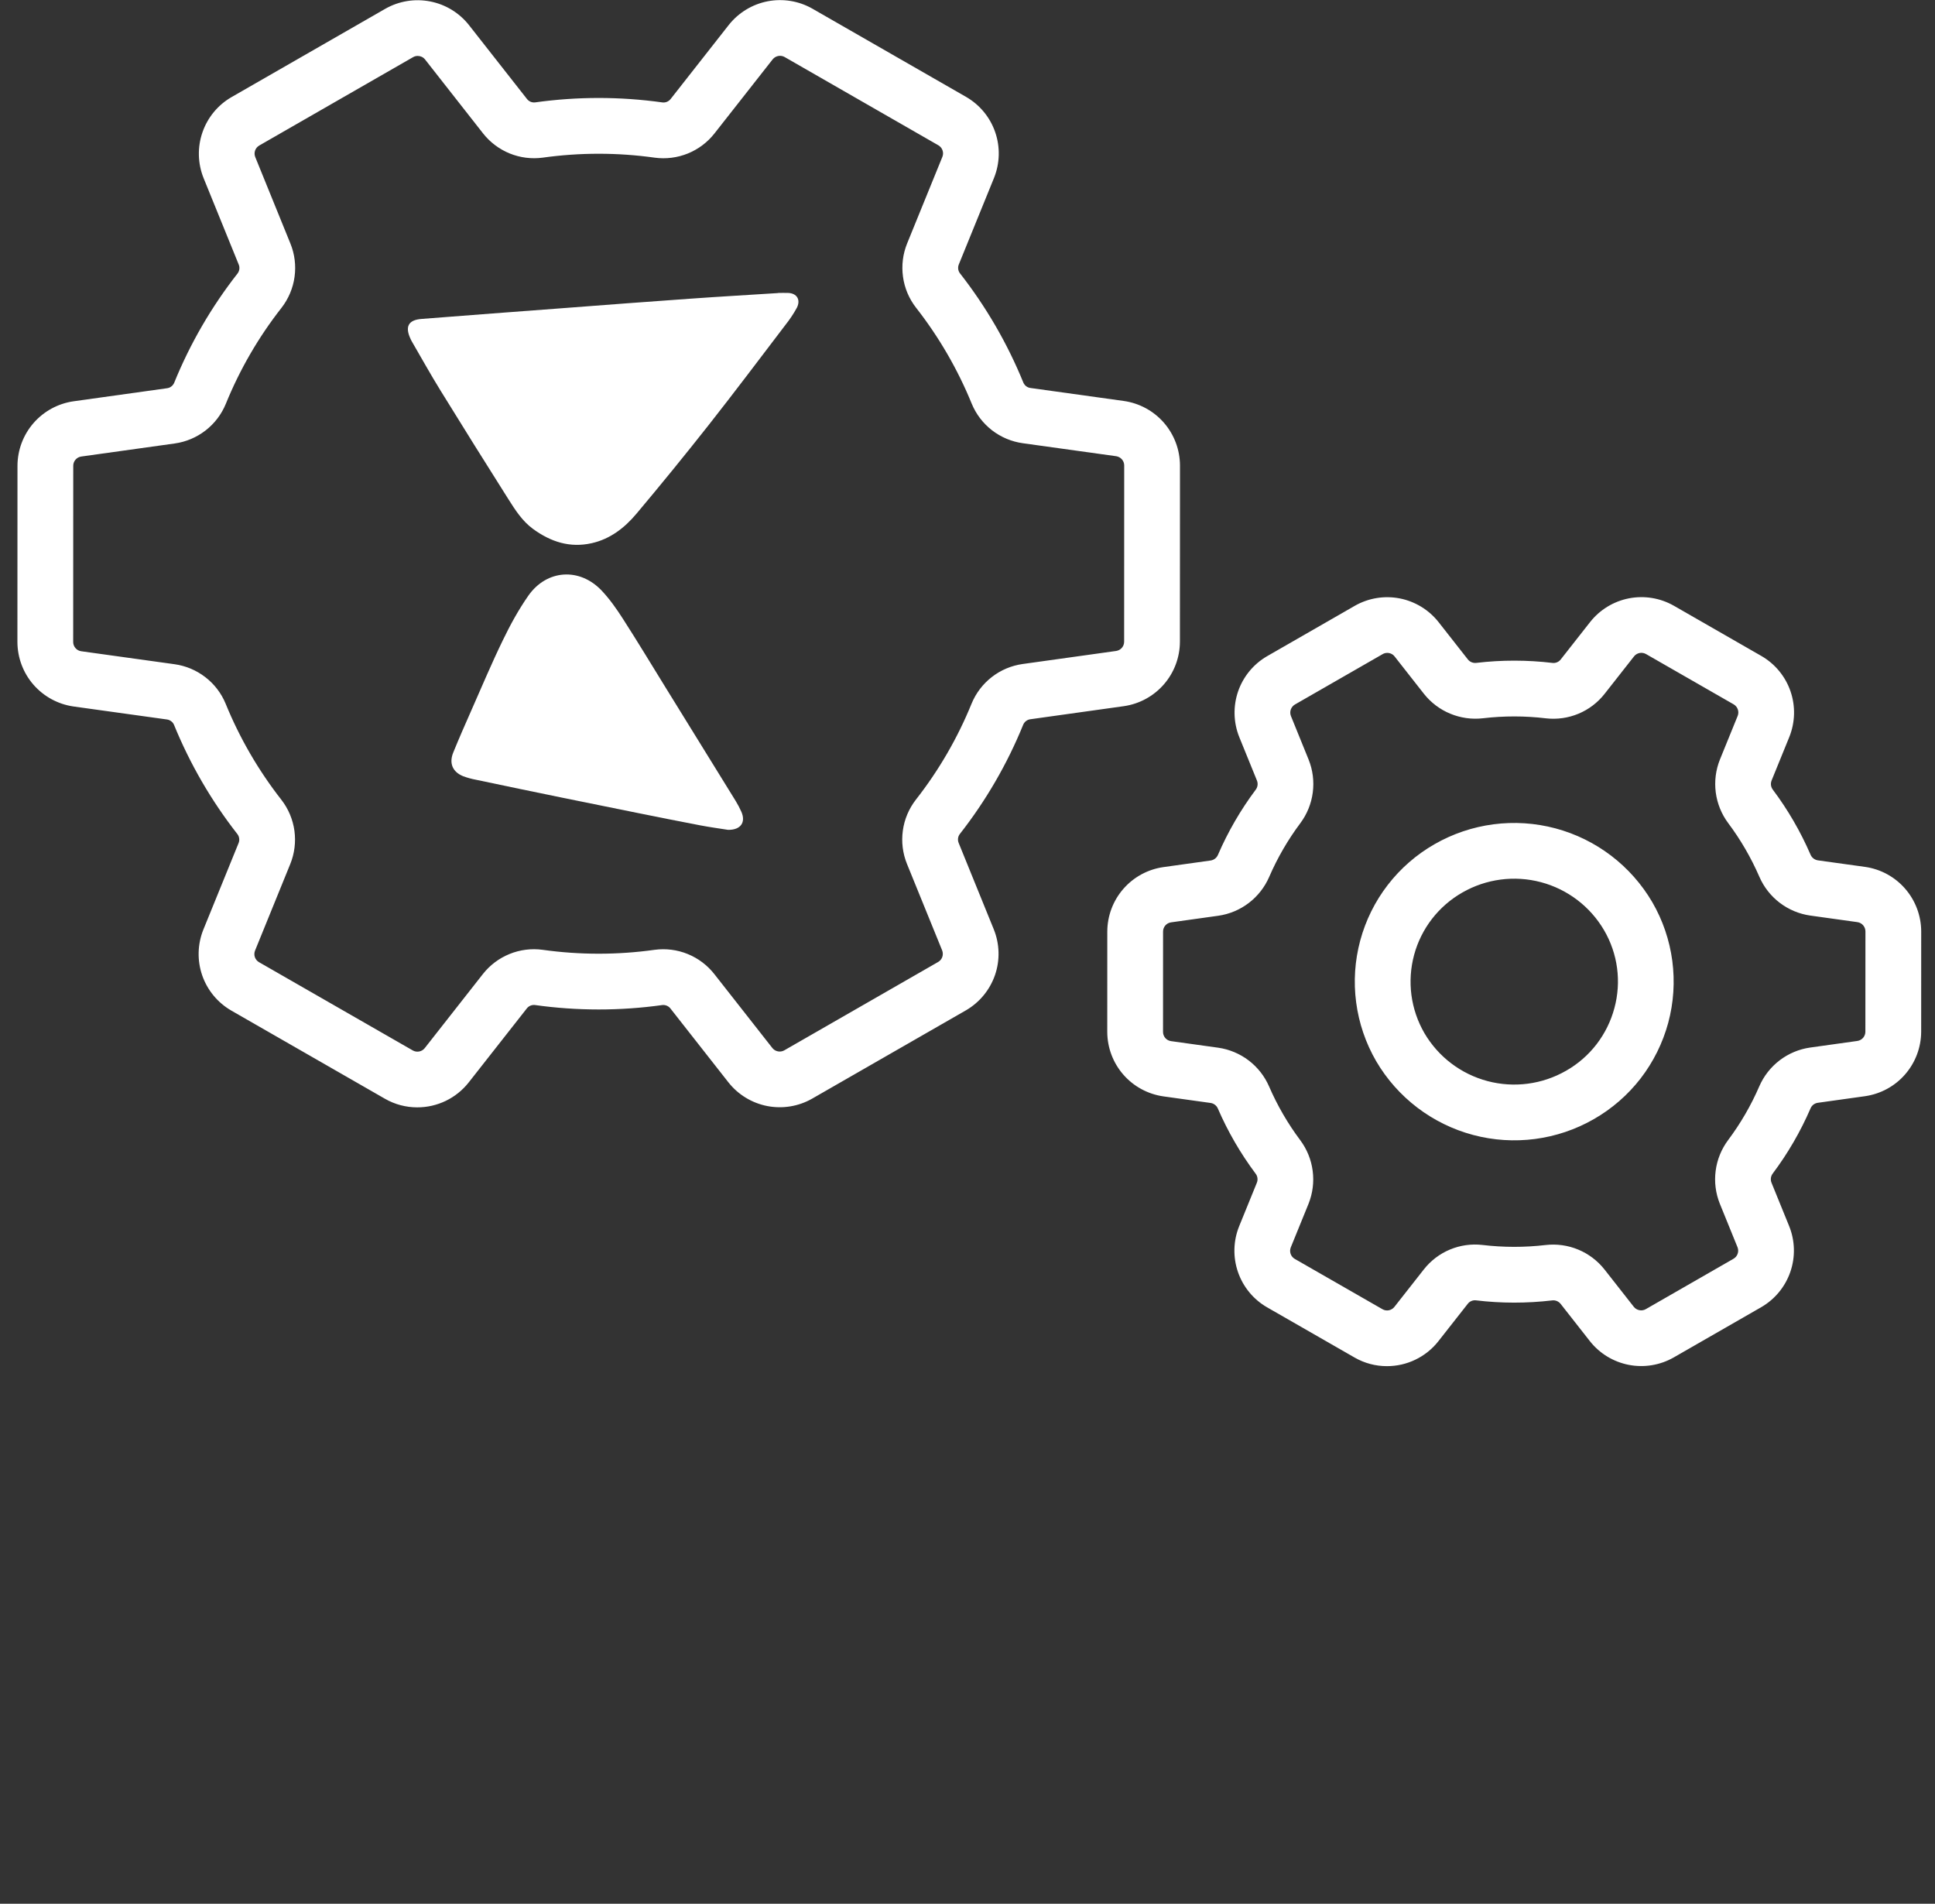 <svg width="62" height="61" viewBox="0 0 62 61" fill="none" xmlns="http://www.w3.org/2000/svg">
<rect x="0" y="0" width="62" height="61" fill="#333333" stroke="none"/>
<g clip-path="url(#clip0_2535_5145)">
<path d="M17.14 32.203C18.494 32.393 19.868 32.393 21.221 32.204C21.271 32.199 21.322 32.206 21.368 32.226C21.414 32.246 21.454 32.277 21.484 32.317L23.342 34.684C23.652 35.076 24.093 35.344 24.584 35.44C25.076 35.535 25.585 35.452 26.02 35.204L30.95 32.373C31.386 32.12 31.716 31.719 31.881 31.243C32.045 30.767 32.031 30.247 31.843 29.78L30.718 27.012C30.698 26.965 30.691 26.914 30.697 26.864C30.703 26.814 30.722 26.766 30.752 26.726C31.59 25.657 32.275 24.476 32.786 23.218C32.806 23.172 32.838 23.131 32.879 23.101C32.919 23.071 32.966 23.052 33.016 23.046L36.01 22.627C36.507 22.556 36.962 22.308 37.292 21.929C37.622 21.55 37.804 21.065 37.806 20.563L37.808 14.914C37.806 14.411 37.624 13.926 37.294 13.546C36.964 13.167 36.508 12.919 36.01 12.848L33.02 12.432C32.97 12.426 32.922 12.407 32.882 12.377C32.842 12.346 32.81 12.306 32.79 12.26C32.534 11.632 32.235 11.023 31.895 10.437C31.555 9.852 31.175 9.29 30.758 8.757C30.727 8.717 30.708 8.669 30.702 8.618C30.696 8.568 30.703 8.517 30.723 8.47L31.85 5.7C32.038 5.232 32.052 4.712 31.888 4.236C31.724 3.759 31.393 3.358 30.957 3.106L26.029 0.277C25.595 0.03 25.085 -0.053 24.594 0.042C24.103 0.138 23.663 0.406 23.352 0.798L21.49 3.17C21.459 3.21 21.419 3.241 21.373 3.261C21.326 3.281 21.276 3.288 21.226 3.282C19.872 3.092 18.499 3.092 17.145 3.281C17.095 3.287 17.045 3.279 16.999 3.26C16.953 3.24 16.913 3.208 16.882 3.168L15.025 0.802C14.714 0.409 14.273 0.141 13.782 0.046C13.29 -0.05 12.781 0.034 12.346 0.281L7.416 3.113C6.98 3.365 6.65 3.766 6.486 4.243C6.322 4.719 6.335 5.239 6.523 5.706L7.648 8.474C7.668 8.52 7.675 8.571 7.669 8.621C7.663 8.672 7.644 8.719 7.614 8.76C6.776 9.829 6.091 11.009 5.58 12.268C5.56 12.314 5.528 12.354 5.488 12.384C5.447 12.415 5.4 12.434 5.35 12.44L2.356 12.858C1.859 12.93 1.404 13.177 1.074 13.556C0.744 13.935 0.562 14.42 0.56 14.922L0.558 20.572C0.56 21.074 0.742 21.56 1.072 21.939C1.403 22.318 1.858 22.566 2.356 22.637L5.346 23.053C5.396 23.059 5.444 23.079 5.484 23.109C5.525 23.139 5.556 23.179 5.576 23.226C6.089 24.482 6.772 25.66 7.608 26.728C7.639 26.769 7.658 26.817 7.664 26.867C7.671 26.918 7.663 26.969 7.644 27.015L6.516 29.786C6.328 30.253 6.314 30.773 6.478 31.25C6.642 31.726 6.973 32.127 7.41 32.38L12.337 35.208C12.651 35.388 13.006 35.482 13.368 35.482C13.685 35.483 13.998 35.411 14.283 35.274C14.568 35.136 14.818 34.936 15.015 34.687L16.877 32.316C16.907 32.276 16.947 32.244 16.994 32.224C17.04 32.205 17.09 32.197 17.14 32.203ZM15.471 31.212L13.609 33.584C13.565 33.64 13.502 33.678 13.431 33.692C13.361 33.705 13.289 33.694 13.226 33.658L8.299 30.83C8.237 30.794 8.19 30.737 8.166 30.669C8.143 30.601 8.145 30.526 8.172 30.459L9.299 27.689C9.437 27.351 9.483 26.982 9.434 26.62C9.384 26.258 9.24 25.915 9.016 25.627C8.282 24.689 7.681 23.654 7.231 22.551C7.093 22.215 6.869 21.921 6.581 21.699C6.293 21.476 5.953 21.333 5.593 21.283L2.602 20.867C2.531 20.857 2.466 20.822 2.419 20.767C2.372 20.713 2.345 20.644 2.345 20.572L2.347 14.923C2.347 14.851 2.373 14.782 2.42 14.728C2.467 14.674 2.532 14.638 2.604 14.628L5.597 14.21C5.957 14.16 6.298 14.016 6.585 13.794C6.873 13.571 7.097 13.277 7.235 12.941C7.684 11.836 8.285 10.8 9.02 9.863C9.244 9.574 9.389 9.232 9.438 8.87C9.488 8.508 9.442 8.139 9.304 7.801L8.179 5.033C8.152 4.966 8.15 4.892 8.173 4.824C8.197 4.756 8.244 4.699 8.306 4.663L13.236 1.831C13.281 1.805 13.332 1.792 13.384 1.792C13.429 1.792 13.473 1.802 13.514 1.821C13.555 1.841 13.591 1.87 13.619 1.905L15.476 4.272C15.7 4.558 15.995 4.78 16.331 4.917C16.667 5.053 17.033 5.1 17.392 5.051C18.582 4.885 19.789 4.885 20.978 5.052C21.338 5.101 21.704 5.054 22.04 4.918C22.377 4.781 22.671 4.559 22.895 4.273L24.757 1.902C24.802 1.846 24.865 1.808 24.935 1.794C25.005 1.78 25.078 1.792 25.14 1.827L30.067 4.656C30.129 4.692 30.177 4.749 30.2 4.817C30.224 4.885 30.222 4.959 30.195 5.026L29.067 7.797C28.929 8.135 28.883 8.504 28.933 8.866C28.982 9.228 29.126 9.57 29.351 9.859C30.085 10.797 30.685 11.832 31.135 12.934C31.273 13.271 31.498 13.564 31.785 13.787C32.073 14.009 32.413 14.152 32.774 14.202L35.764 14.618C35.835 14.629 35.9 14.664 35.947 14.718C35.995 14.772 36.021 14.842 36.021 14.914L36.019 20.562C36.019 20.634 35.993 20.704 35.946 20.758C35.899 20.812 35.834 20.847 35.763 20.858L32.769 21.276C32.409 21.326 32.068 21.469 31.781 21.692C31.493 21.915 31.269 22.209 31.131 22.545C30.682 23.649 30.081 24.685 29.346 25.623C29.122 25.912 28.977 26.254 28.928 26.616C28.878 26.978 28.924 27.346 29.062 27.685L30.188 30.453C30.214 30.519 30.216 30.594 30.193 30.662C30.169 30.73 30.122 30.787 30.06 30.823L25.13 33.655C25.068 33.69 24.995 33.702 24.925 33.688C24.855 33.675 24.792 33.636 24.747 33.58L22.89 31.214C22.666 30.928 22.372 30.706 22.036 30.569C21.7 30.432 21.334 30.386 20.974 30.434C19.784 30.601 18.578 30.6 17.388 30.434C17.028 30.385 16.662 30.431 16.326 30.568C15.989 30.705 15.695 30.927 15.471 31.212ZM45.966 27.049C45.385 27.381 44.876 27.824 44.467 28.354C44.058 28.883 43.758 29.489 43.584 30.135C43.41 30.781 43.365 31.455 43.453 32.118C43.54 32.781 43.758 33.421 44.093 34C44.776 35.167 45.892 36.017 47.199 36.366C48.505 36.714 49.897 36.532 51.069 35.859C51.65 35.527 52.16 35.083 52.569 34.554C52.977 34.024 53.277 33.419 53.452 32.773C53.626 32.127 53.67 31.453 53.583 30.789C53.495 30.126 53.278 29.487 52.942 28.908C52.259 27.741 51.143 26.89 49.837 26.542C48.53 26.194 47.139 26.376 45.966 27.049ZM51.728 32.3C51.616 32.721 51.421 33.115 51.156 33.46C50.89 33.805 50.558 34.094 50.179 34.309C49.416 34.747 48.511 34.866 47.661 34.64C46.81 34.414 46.084 33.862 45.639 33.102C45.422 32.727 45.281 32.313 45.224 31.883C45.168 31.453 45.197 31.016 45.31 30.597C45.423 30.178 45.618 29.786 45.883 29.443C46.149 29.1 46.479 28.813 46.856 28.598C47.619 28.16 48.524 28.041 49.374 28.267C50.225 28.493 50.952 29.046 51.396 29.805C51.614 30.178 51.756 30.591 51.813 31.019C51.87 31.447 51.841 31.883 51.728 32.3ZM59.76 27.777L58.246 27.567C58.195 27.559 58.146 27.538 58.105 27.506C58.064 27.475 58.032 27.433 58.012 27.385C57.852 27.016 57.671 26.656 57.469 26.308C57.267 25.96 57.046 25.625 56.805 25.304C56.773 25.262 56.753 25.214 56.745 25.162C56.738 25.11 56.745 25.058 56.764 25.009L57.332 23.614C57.52 23.146 57.534 22.626 57.37 22.15C57.206 21.673 56.875 21.272 56.439 21.02L53.629 19.407C53.194 19.16 52.685 19.077 52.194 19.172C51.703 19.268 51.262 19.536 50.952 19.928L50.008 21.13C49.977 21.169 49.938 21.2 49.893 21.219C49.848 21.239 49.798 21.247 49.749 21.242C48.937 21.145 48.116 21.144 47.303 21.24C47.252 21.246 47.201 21.239 47.153 21.22C47.105 21.201 47.064 21.169 47.032 21.129L46.091 19.93C45.78 19.538 45.339 19.27 44.848 19.174C44.357 19.079 43.847 19.162 43.412 19.41L40.601 21.025C40.165 21.277 39.835 21.678 39.67 22.154C39.507 22.631 39.52 23.15 39.708 23.618L40.275 25.012C40.294 25.06 40.3 25.113 40.293 25.164C40.286 25.215 40.266 25.264 40.234 25.305C39.751 25.95 39.345 26.651 39.025 27.391C39.005 27.439 38.973 27.48 38.932 27.512C38.891 27.544 38.843 27.564 38.792 27.572L37.275 27.784C36.778 27.855 36.323 28.103 35.993 28.482C35.663 28.861 35.481 29.346 35.479 29.848L35.478 33.065C35.48 33.568 35.662 34.053 35.992 34.432C36.322 34.811 36.778 35.059 37.276 35.13L38.789 35.341C38.841 35.348 38.889 35.369 38.93 35.401C38.971 35.433 39.003 35.474 39.023 35.522C39.343 36.261 39.748 36.959 40.23 37.604C40.262 37.645 40.283 37.694 40.29 37.745C40.297 37.797 40.291 37.85 40.271 37.898L39.703 39.294C39.515 39.761 39.502 40.281 39.666 40.758C39.83 41.234 40.16 41.636 40.597 41.888L43.406 43.5C43.72 43.68 44.076 43.775 44.438 43.774C44.754 43.775 45.067 43.704 45.352 43.566C45.637 43.429 45.888 43.228 46.084 42.98L47.028 41.778C47.058 41.738 47.097 41.708 47.143 41.688C47.188 41.668 47.237 41.66 47.286 41.665C48.099 41.763 48.92 41.763 49.732 41.668C49.783 41.661 49.835 41.668 49.882 41.687C49.93 41.707 49.972 41.738 50.004 41.778L50.945 42.977C51.255 43.369 51.696 43.637 52.188 43.733C52.679 43.828 53.188 43.745 53.623 43.498L56.435 41.883C56.871 41.63 57.201 41.229 57.365 40.753C57.529 40.277 57.516 39.757 57.328 39.29L56.761 37.896C56.742 37.847 56.735 37.795 56.742 37.744C56.749 37.692 56.77 37.644 56.801 37.602C57.285 36.957 57.691 36.257 58.011 35.517C58.031 35.469 58.062 35.427 58.103 35.395C58.144 35.364 58.193 35.343 58.244 35.336L59.76 35.124C60.258 35.052 60.713 34.805 61.042 34.426C61.372 34.047 61.555 33.562 61.557 33.059L61.558 29.843C61.556 29.34 61.373 28.855 61.043 28.475C60.713 28.096 60.258 27.848 59.76 27.777ZM59.769 33.059C59.769 33.131 59.743 33.2 59.696 33.254C59.649 33.308 59.584 33.343 59.513 33.354L57.996 33.566C57.642 33.617 57.306 33.758 57.022 33.975C56.737 34.193 56.513 34.479 56.37 34.808C56.106 35.419 55.77 35.998 55.371 36.531C55.156 36.819 55.018 37.158 54.972 37.515C54.925 37.871 54.971 38.234 55.105 38.568L55.672 39.963C55.699 40.029 55.701 40.104 55.677 40.172C55.654 40.24 55.607 40.297 55.544 40.333L52.733 41.948C52.671 41.983 52.598 41.995 52.528 41.981C52.458 41.968 52.395 41.93 52.35 41.874L51.409 40.675C51.187 40.395 50.898 40.176 50.568 40.039C50.237 39.902 49.878 39.852 49.523 39.893C48.85 39.972 48.171 39.971 47.498 39.891C47.145 39.85 46.787 39.901 46.458 40.038C46.13 40.175 45.842 40.394 45.622 40.674L44.678 41.876C44.634 41.932 44.571 41.97 44.501 41.984C44.431 41.998 44.358 41.986 44.296 41.95L41.486 40.338C41.424 40.302 41.377 40.245 41.353 40.176C41.33 40.108 41.332 40.034 41.359 39.967L41.927 38.572C42.061 38.237 42.107 37.874 42.06 37.517C42.014 37.16 41.876 36.821 41.661 36.533C41.262 36 40.927 35.422 40.663 34.812C40.52 34.483 40.295 34.197 40.011 33.98C39.726 33.763 39.39 33.622 39.036 33.571L37.522 33.36C37.45 33.35 37.385 33.315 37.338 33.261C37.291 33.206 37.265 33.137 37.265 33.065L37.266 29.848C37.266 29.777 37.292 29.707 37.339 29.653C37.386 29.599 37.451 29.564 37.522 29.554L39.039 29.342C39.393 29.291 39.729 29.15 40.014 28.932C40.298 28.715 40.523 28.428 40.666 28.099C40.93 27.488 41.265 26.91 41.664 26.377C41.879 26.088 42.017 25.75 42.063 25.393C42.11 25.036 42.064 24.673 41.93 24.339L41.364 22.945C41.337 22.878 41.335 22.804 41.358 22.736C41.382 22.668 41.429 22.61 41.491 22.574L44.303 20.959C44.347 20.933 44.398 20.92 44.45 20.92C44.495 20.92 44.54 20.93 44.581 20.95C44.621 20.969 44.657 20.998 44.685 21.034L45.626 22.233C45.848 22.513 46.138 22.732 46.468 22.868C46.798 23.005 47.158 23.056 47.513 23.015C48.185 22.936 48.865 22.936 49.537 23.017C49.891 23.057 50.249 23.006 50.577 22.869C50.906 22.732 51.193 22.513 51.413 22.233L52.357 21.031C52.401 20.975 52.465 20.937 52.535 20.923C52.605 20.91 52.678 20.922 52.74 20.957L55.549 22.569C55.611 22.605 55.659 22.663 55.682 22.731C55.706 22.799 55.704 22.873 55.677 22.94L55.109 24.336C54.975 24.67 54.929 25.033 54.975 25.39C55.022 25.747 55.159 26.086 55.374 26.374C55.773 26.907 56.108 27.485 56.373 28.095C56.516 28.424 56.74 28.71 57.025 28.927C57.31 29.144 57.645 29.285 58 29.336L59.514 29.547C59.585 29.557 59.65 29.593 59.697 29.647C59.744 29.701 59.77 29.77 59.771 29.842L59.769 33.059Z" fill="white"/>
<g clip-path="url(#clip1_2535_5145)">
<path d="M24.935 9.386C25.04 9.386 25.145 9.383 25.25 9.386C25.533 9.395 25.665 9.605 25.53 9.866C25.424 10.059 25.301 10.242 25.164 10.414C24.348 11.485 23.538 12.563 22.705 13.621C21.949 14.58 21.177 15.528 20.39 16.464C20.009 16.917 19.548 17.273 18.958 17.405C18.26 17.562 17.646 17.362 17.079 16.948C16.736 16.698 16.51 16.343 16.287 15.991C15.556 14.836 14.831 13.675 14.113 12.511C13.798 12.001 13.506 11.476 13.205 10.957C13.188 10.928 13.171 10.898 13.158 10.867C12.968 10.467 13.082 10.251 13.51 10.219C15.027 10.101 16.545 9.985 18.063 9.872C19.404 9.769 20.744 9.668 22.084 9.573C23.034 9.505 23.984 9.451 24.934 9.39L24.935 9.386Z" fill="white"/>
<path d="M23.329 26.59C23.063 26.548 22.746 26.505 22.432 26.445C21.767 26.319 21.107 26.185 20.444 26.052C19.647 25.892 18.849 25.731 18.052 25.567C17.118 25.376 16.185 25.182 15.253 24.985C15.111 24.959 14.972 24.921 14.837 24.87C14.5 24.733 14.382 24.454 14.524 24.109C14.71 23.652 14.909 23.199 15.109 22.747C15.439 22 15.756 21.246 16.113 20.512C16.35 20.02 16.616 19.535 16.928 19.088C17.517 18.246 18.573 18.178 19.278 18.924C19.534 19.195 19.755 19.509 19.958 19.826C20.429 20.558 20.878 21.304 21.336 22.045C22.082 23.253 22.828 24.46 23.573 25.666C23.641 25.777 23.702 25.893 23.755 26.012C23.901 26.344 23.739 26.595 23.329 26.59Z" fill="white"/>
</g>
</g>
<defs>
<clipPath id="clip0_2535_5145">
<rect width="61" height="61" fill="white" transform="translate(0.558)"/>
</clipPath>
<clipPath id="clip1_2535_5145">
<rect width="12.513" height="17.205" fill="white" transform="translate(13.07 9.385)"/>
</clipPath>
</defs>
</svg>
